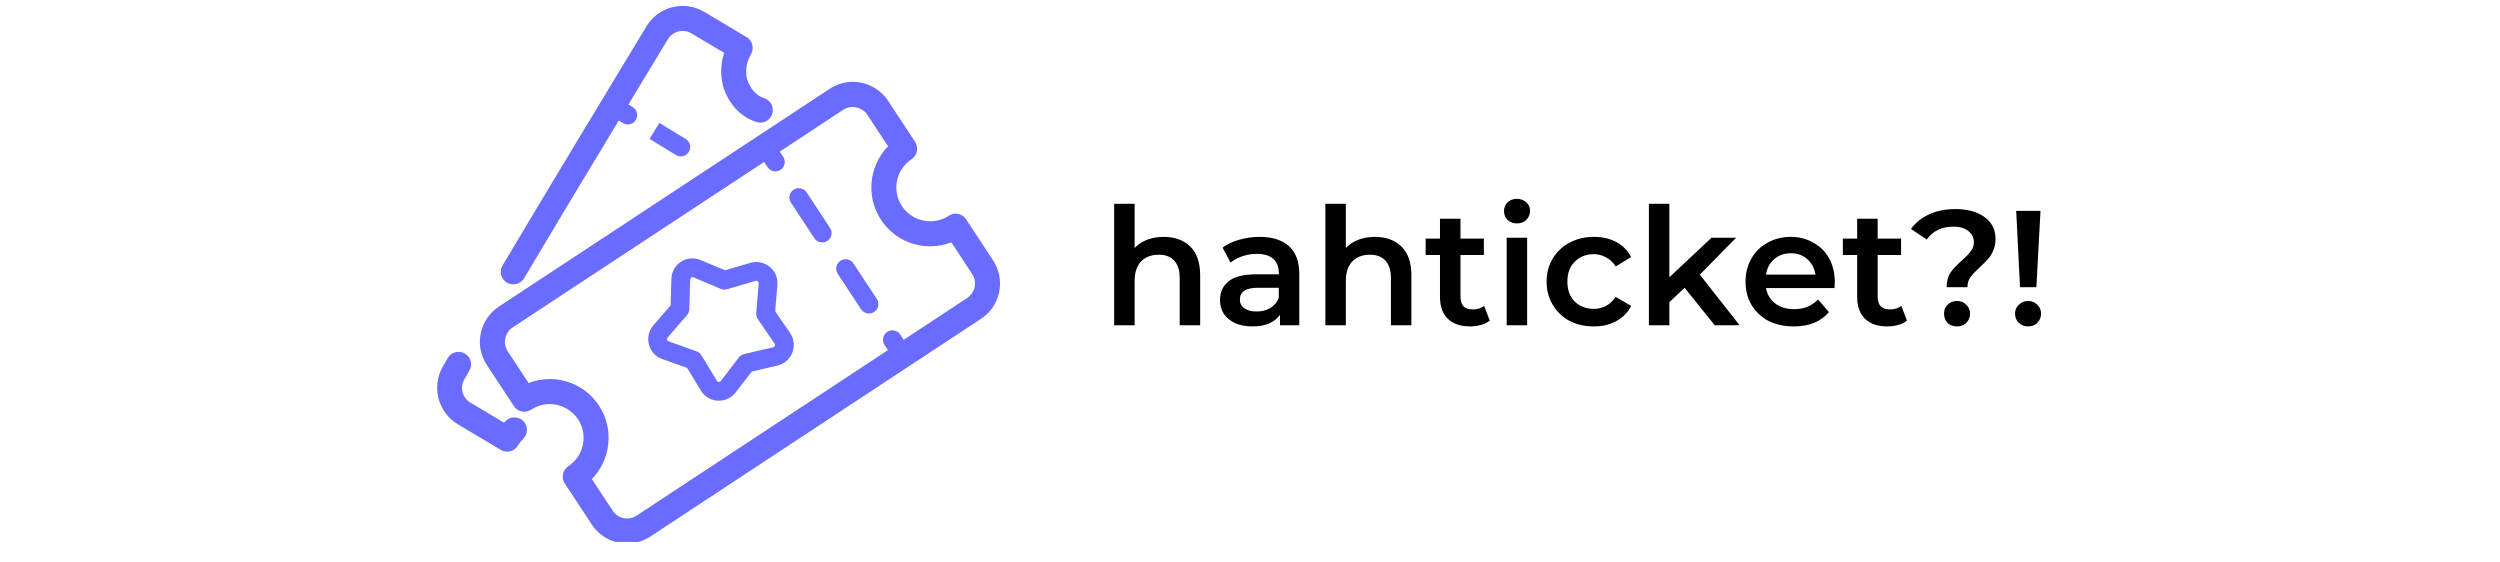 <svg xmlns="http://www.w3.org/2000/svg" xmlns:xlink="http://www.w3.org/1999/xlink" width="178" zoomAndPan="magnify" viewBox="0 0 133.5 30" height="40" preserveAspectRatio="xMidYMid meet" version="1.0"><defs><g/><clipPath id="3f1d704b56"><path d="M 25 4 L 53.449 4 L 53.449 28.938 L 25 28.938 Z M 25 4 " clip-rule="nonzero"/></clipPath><clipPath id="e72bf8cf13"><path d="M 23.031 18 L 29 18 L 29 25 L 23.031 25 Z M 23.031 18 " clip-rule="nonzero"/></clipPath></defs><g clip-path="url(#3f1d704b56)"><path fill="#696cff" d="M 51.59 11.711 C 51.387 11.402 50.969 11.316 50.664 11.52 C 50.367 11.715 50.023 11.816 49.672 11.816 C 49.062 11.816 48.496 11.512 48.16 11.004 C 47.613 10.172 47.844 9.051 48.676 8.504 C 48.984 8.301 49.07 7.887 48.867 7.578 L 47.426 5.387 C 47.008 4.754 46.301 4.371 45.539 4.371 C 45.098 4.371 44.672 4.5 44.301 4.746 L 26.641 16.371 C 26.141 16.703 25.793 17.211 25.672 17.801 C 25.551 18.391 25.668 18.992 26 19.496 L 27.441 21.684 C 27.539 21.832 27.691 21.938 27.863 21.973 C 28.035 22.008 28.219 21.973 28.367 21.875 C 28.66 21.68 29.004 21.578 29.355 21.578 C 29.965 21.578 30.531 21.883 30.867 22.391 C 31.414 23.223 31.184 24.344 30.352 24.891 C 30.203 24.988 30.102 25.141 30.062 25.316 C 30.027 25.488 30.062 25.668 30.16 25.816 L 31.602 28.008 C 32.02 28.645 32.727 29.023 33.488 29.023 C 33.93 29.023 34.355 28.895 34.727 28.652 L 52.387 17.023 C 52.891 16.695 53.234 16.188 53.355 15.598 C 53.477 15.004 53.359 14.402 53.027 13.898 Z M 51.652 15.91 L 48.258 18.145 L 48.074 17.863 C 47.922 17.633 47.609 17.57 47.379 17.723 C 47.148 17.875 47.082 18.184 47.234 18.418 L 47.418 18.695 L 33.992 27.535 C 33.84 27.633 33.668 27.688 33.488 27.688 C 33.176 27.688 32.891 27.531 32.719 27.273 L 31.605 25.582 C 32.617 24.547 32.809 22.91 31.984 21.656 C 31.398 20.77 30.418 20.242 29.355 20.242 C 28.969 20.242 28.586 20.312 28.227 20.453 L 27.113 18.762 C 26.98 18.555 26.934 18.309 26.98 18.07 C 27.031 17.828 27.172 17.621 27.375 17.484 L 40.805 8.648 L 40.988 8.926 C 41.082 9.07 41.242 9.152 41.406 9.152 C 41.5 9.152 41.598 9.125 41.68 9.07 C 41.914 8.918 41.977 8.605 41.824 8.375 L 41.641 8.094 L 45.035 5.859 C 45.449 5.59 46.039 5.715 46.309 6.121 L 47.422 7.812 C 46.414 8.848 46.219 10.484 47.047 11.738 C 47.629 12.625 48.609 13.152 49.672 13.152 C 50.059 13.152 50.441 13.082 50.801 12.941 L 51.914 14.633 C 52.191 15.059 52.074 15.629 51.652 15.91 Z M 51.652 15.91 " fill-opacity="1" fill-rule="nonzero"/></g><path fill="#696cff" d="M 45.574 14.07 C 45.422 13.836 45.109 13.773 44.879 13.926 C 44.648 14.078 44.586 14.387 44.734 14.621 L 45.984 16.52 C 46.082 16.664 46.242 16.742 46.406 16.742 C 46.5 16.742 46.594 16.715 46.68 16.66 C 46.91 16.508 46.977 16.199 46.824 15.965 Z M 45.574 14.07 " fill-opacity="1" fill-rule="nonzero"/><path fill="#696cff" d="M 43.074 10.273 C 42.922 10.043 42.613 9.977 42.379 10.129 C 42.148 10.281 42.086 10.594 42.238 10.824 L 43.488 12.723 C 43.582 12.867 43.742 12.945 43.906 12.945 C 44 12.945 44.098 12.922 44.18 12.863 C 44.41 12.711 44.477 12.402 44.324 12.172 Z M 43.074 10.273 " fill-opacity="1" fill-rule="nonzero"/><path fill="#696cff" d="M 38.594 4.52 C 38.594 4.523 38.598 4.531 38.598 4.539 C 38.602 4.562 38.605 4.586 38.609 4.609 C 38.613 4.617 38.617 4.625 38.617 4.633 C 38.621 4.641 38.621 4.648 38.625 4.656 C 38.941 5.594 39.57 6.254 40.398 6.516 C 40.465 6.535 40.531 6.547 40.598 6.547 C 40.883 6.547 41.148 6.363 41.238 6.078 C 41.348 5.727 41.152 5.352 40.801 5.242 C 40.398 5.113 40.078 4.766 39.902 4.254 C 39.785 3.789 39.855 3.309 40.102 2.898 C 40.191 2.746 40.219 2.562 40.172 2.391 C 40.129 2.219 40.02 2.07 39.867 1.98 L 37.605 0.633 C 36.543 0 35.16 0.348 34.523 1.402 C 32.645 4.5 29.152 10.281 26.836 14.176 C 26.645 14.492 26.75 14.902 27.066 15.09 C 27.176 15.152 27.293 15.184 27.406 15.184 C 27.637 15.184 27.859 15.066 27.984 14.859 C 29.434 12.418 31.352 9.234 33.039 6.438 L 33.27 6.574 C 33.348 6.621 33.438 6.645 33.523 6.645 C 33.695 6.645 33.863 6.559 33.957 6.398 C 34.098 6.164 34.02 5.855 33.781 5.715 L 33.559 5.578 C 34.359 4.254 35.09 3.047 35.664 2.094 C 35.926 1.664 36.488 1.523 36.922 1.781 L 38.672 2.824 C 38.488 3.367 38.465 3.949 38.594 4.52 Z M 38.594 4.52 " fill-opacity="1" fill-rule="nonzero"/><g clip-path="url(#e72bf8cf13)"><path fill="#696cff" d="M 25.062 19.797 C 25.25 19.48 25.145 19.07 24.828 18.883 C 24.512 18.695 24.102 18.797 23.914 19.113 C 23.824 19.266 23.727 19.43 23.637 19.594 C 23.031 20.656 23.395 22.027 24.441 22.652 L 26.742 24.023 C 26.848 24.086 26.965 24.117 27.086 24.117 C 27.141 24.117 27.195 24.109 27.25 24.098 C 27.422 24.055 27.566 23.941 27.66 23.789 C 27.738 23.66 27.832 23.539 27.941 23.43 C 28.203 23.172 28.203 22.746 27.945 22.484 C 27.684 22.223 27.262 22.223 27 22.48 C 26.973 22.512 26.941 22.539 26.914 22.57 L 25.125 21.504 C 24.688 21.246 24.547 20.695 24.797 20.254 C 24.887 20.098 24.977 19.941 25.062 19.797 Z M 25.062 19.797 " fill-opacity="1" fill-rule="nonzero"/></g><path fill="#696cff" d="M 35.211 6.562 L 34.688 7.418 C 34.688 7.418 35.875 8.148 36.102 8.281 C 36.18 8.328 36.27 8.352 36.355 8.352 C 36.527 8.352 36.691 8.266 36.785 8.105 C 36.93 7.867 36.852 7.562 36.613 7.418 C 36.391 7.289 35.211 6.562 35.211 6.562 Z M 35.211 6.562 " fill-opacity="1" fill-rule="nonzero"/><path fill="#696cff" d="M 41.395 16.621 L 41.512 15.211 C 41.539 14.895 41.438 14.59 41.219 14.355 C 40.934 14.043 40.48 13.918 40.074 14.035 L 38.719 14.434 L 37.414 13.887 C 37.277 13.828 37.129 13.797 36.98 13.797 C 36.363 13.797 35.871 14.277 35.852 14.895 L 35.812 16.305 L 34.891 17.371 C 34.645 17.656 34.559 18.035 34.652 18.398 C 34.746 18.758 35.012 19.047 35.363 19.172 L 36.691 19.645 L 37.426 20.855 C 37.629 21.195 37.992 21.398 38.387 21.398 C 38.738 21.398 39.066 21.238 39.281 20.957 L 40.145 19.84 L 41.52 19.52 C 41.879 19.434 42.176 19.176 42.312 18.828 C 42.445 18.484 42.402 18.094 42.191 17.785 Z M 41.379 18.465 C 41.367 18.496 41.344 18.531 41.289 18.543 L 39.742 18.906 C 39.629 18.934 39.527 18.996 39.457 19.086 L 38.488 20.348 C 38.457 20.387 38.418 20.395 38.387 20.395 C 38.363 20.395 38.312 20.387 38.281 20.336 L 37.457 18.973 C 37.398 18.875 37.305 18.801 37.199 18.762 L 35.699 18.227 C 35.648 18.211 35.629 18.172 35.621 18.141 C 35.613 18.113 35.613 18.07 35.648 18.027 L 36.688 16.824 C 36.762 16.738 36.805 16.625 36.809 16.512 L 36.855 14.922 C 36.855 14.84 36.93 14.801 36.98 14.801 C 36.996 14.801 37.012 14.805 37.027 14.809 L 38.492 15.426 C 38.602 15.473 38.719 15.477 38.828 15.445 L 40.355 14.996 C 40.402 14.984 40.449 15 40.484 15.035 C 40.508 15.059 40.52 15.09 40.516 15.129 L 40.383 16.711 C 40.371 16.828 40.402 16.941 40.465 17.039 L 41.363 18.352 C 41.395 18.395 41.387 18.438 41.379 18.465 Z M 41.379 18.465 " fill-opacity="1" fill-rule="nonzero"/><g fill="#000000" fill-opacity="1"><g transform="translate(58.777, 17.368)"><g><path d="M 3.359 -4.719 C 3.953 -4.719 4.426 -4.547 4.781 -4.203 C 5.133 -3.859 5.312 -3.348 5.312 -2.672 L 5.312 0 L 4.219 0 L 4.219 -2.531 C 4.219 -2.938 4.117 -3.242 3.922 -3.453 C 3.734 -3.66 3.461 -3.766 3.109 -3.766 C 2.703 -3.766 2.383 -3.645 2.156 -3.406 C 1.926 -3.164 1.812 -2.816 1.812 -2.359 L 1.812 0 L 0.719 0 L 0.719 -6.484 L 1.812 -6.484 L 1.812 -4.125 C 1.988 -4.312 2.207 -4.457 2.469 -4.562 C 2.738 -4.664 3.035 -4.719 3.359 -4.719 Z M 3.359 -4.719 "/></g></g></g><g fill="#000000" fill-opacity="1"><g transform="translate(64.757, 17.368)"><g><path d="M 2.5 -4.719 C 3.188 -4.719 3.711 -4.551 4.078 -4.219 C 4.441 -3.895 4.625 -3.398 4.625 -2.734 L 4.625 0 L 3.594 0 L 3.594 -0.562 C 3.457 -0.363 3.266 -0.207 3.016 -0.094 C 2.766 0.008 2.469 0.062 2.125 0.062 C 1.77 0.062 1.461 0.004 1.203 -0.109 C 0.941 -0.234 0.738 -0.398 0.594 -0.609 C 0.457 -0.828 0.391 -1.07 0.391 -1.344 C 0.391 -1.758 0.539 -2.094 0.844 -2.344 C 1.156 -2.594 1.648 -2.719 2.328 -2.719 L 3.531 -2.719 L 3.531 -2.797 C 3.531 -3.117 3.43 -3.367 3.234 -3.547 C 3.035 -3.723 2.742 -3.812 2.359 -3.812 C 2.098 -3.812 1.844 -3.77 1.594 -3.688 C 1.344 -3.602 1.129 -3.488 0.953 -3.344 L 0.531 -4.141 C 0.77 -4.328 1.062 -4.469 1.406 -4.562 C 1.75 -4.664 2.113 -4.719 2.5 -4.719 Z M 2.344 -0.734 C 2.625 -0.734 2.867 -0.797 3.078 -0.922 C 3.285 -1.047 3.438 -1.223 3.531 -1.453 L 3.531 -2 L 2.406 -2 C 1.77 -2 1.453 -1.789 1.453 -1.375 C 1.453 -1.176 1.531 -1.02 1.688 -0.906 C 1.852 -0.789 2.07 -0.734 2.344 -0.734 Z M 2.344 -0.734 "/></g></g></g><g fill="#000000" fill-opacity="1"><g transform="translate(70.056, 17.368)"><g><path d="M 3.359 -4.719 C 3.953 -4.719 4.426 -4.547 4.781 -4.203 C 5.133 -3.859 5.312 -3.348 5.312 -2.672 L 5.312 0 L 4.219 0 L 4.219 -2.531 C 4.219 -2.938 4.117 -3.242 3.922 -3.453 C 3.734 -3.66 3.461 -3.766 3.109 -3.766 C 2.703 -3.766 2.383 -3.645 2.156 -3.406 C 1.926 -3.164 1.812 -2.816 1.812 -2.359 L 1.812 0 L 0.719 0 L 0.719 -6.484 L 1.812 -6.484 L 1.812 -4.125 C 1.988 -4.312 2.207 -4.457 2.469 -4.562 C 2.738 -4.664 3.035 -4.719 3.359 -4.719 Z M 3.359 -4.719 "/></g></g></g><g fill="#000000" fill-opacity="1"><g transform="translate(76.036, 17.368)"><g><path d="M 3.516 -0.25 C 3.391 -0.145 3.234 -0.066 3.047 -0.016 C 2.867 0.035 2.676 0.062 2.469 0.062 C 1.957 0.062 1.562 -0.07 1.281 -0.344 C 1 -0.613 0.859 -1.004 0.859 -1.516 L 0.859 -3.75 L 0.094 -3.75 L 0.094 -4.625 L 0.859 -4.625 L 0.859 -5.688 L 1.953 -5.688 L 1.953 -4.625 L 3.203 -4.625 L 3.203 -3.75 L 1.953 -3.75 L 1.953 -1.531 C 1.953 -1.312 2.004 -1.141 2.109 -1.016 C 2.223 -0.898 2.391 -0.844 2.609 -0.844 C 2.848 -0.844 3.051 -0.906 3.219 -1.031 Z M 3.516 -0.25 "/></g></g></g><g fill="#000000" fill-opacity="1"><g transform="translate(79.737, 17.368)"><g><path d="M 0.719 -4.672 L 1.812 -4.672 L 1.812 0 L 0.719 0 Z M 1.266 -5.438 C 1.066 -5.438 0.898 -5.5 0.766 -5.625 C 0.641 -5.75 0.578 -5.906 0.578 -6.094 C 0.578 -6.281 0.641 -6.438 0.766 -6.562 C 0.898 -6.688 1.066 -6.75 1.266 -6.75 C 1.461 -6.75 1.629 -6.688 1.766 -6.562 C 1.898 -6.445 1.969 -6.297 1.969 -6.109 C 1.969 -5.922 1.898 -5.758 1.766 -5.625 C 1.641 -5.5 1.473 -5.438 1.266 -5.438 Z M 1.266 -5.438 "/></g></g></g><g fill="#000000" fill-opacity="1"><g transform="translate(82.26, 17.368)"><g><path d="M 2.859 0.062 C 2.367 0.062 1.93 -0.035 1.547 -0.234 C 1.172 -0.441 0.875 -0.727 0.656 -1.094 C 0.438 -1.457 0.328 -1.867 0.328 -2.328 C 0.328 -2.785 0.438 -3.195 0.656 -3.562 C 0.875 -3.926 1.172 -4.207 1.547 -4.406 C 1.93 -4.613 2.367 -4.719 2.859 -4.719 C 3.316 -4.719 3.719 -4.625 4.062 -4.438 C 4.406 -4.25 4.664 -3.984 4.844 -3.641 L 4.016 -3.141 C 3.879 -3.359 3.707 -3.52 3.5 -3.625 C 3.301 -3.738 3.082 -3.797 2.844 -3.797 C 2.438 -3.797 2.098 -3.66 1.828 -3.391 C 1.566 -3.129 1.438 -2.773 1.438 -2.328 C 1.438 -1.891 1.566 -1.535 1.828 -1.266 C 2.098 -1.004 2.438 -0.875 2.844 -0.875 C 3.082 -0.875 3.301 -0.926 3.5 -1.031 C 3.707 -1.145 3.879 -1.305 4.016 -1.516 L 4.844 -1.031 C 4.664 -0.676 4.398 -0.406 4.047 -0.219 C 3.703 -0.031 3.305 0.062 2.859 0.062 Z M 2.859 0.062 "/></g></g></g><g fill="#000000" fill-opacity="1"><g transform="translate(87.332, 17.368)"><g><path d="M 2.625 -2 L 1.812 -1.234 L 1.812 0 L 0.719 0 L 0.719 -6.484 L 1.812 -6.484 L 1.812 -2.562 L 4.062 -4.672 L 5.375 -4.672 L 3.438 -2.703 L 5.562 0 L 4.234 0 Z M 2.625 -2 "/></g></g></g><g fill="#000000" fill-opacity="1"><g transform="translate(92.884, 17.368)"><g><path d="M 5.094 -2.312 C 5.094 -2.227 5.086 -2.117 5.078 -1.984 L 1.422 -1.984 C 1.484 -1.641 1.648 -1.363 1.922 -1.156 C 2.191 -0.957 2.531 -0.859 2.938 -0.859 C 3.445 -0.859 3.867 -1.031 4.203 -1.375 L 4.781 -0.703 C 4.57 -0.453 4.305 -0.258 3.984 -0.125 C 3.672 0 3.312 0.062 2.906 0.062 C 2.395 0.062 1.941 -0.035 1.547 -0.234 C 1.16 -0.441 0.859 -0.727 0.641 -1.094 C 0.43 -1.457 0.328 -1.867 0.328 -2.328 C 0.328 -2.785 0.43 -3.195 0.641 -3.562 C 0.848 -3.926 1.133 -4.207 1.5 -4.406 C 1.863 -4.613 2.281 -4.719 2.75 -4.719 C 3.195 -4.719 3.598 -4.613 3.953 -4.406 C 4.316 -4.207 4.598 -3.926 4.797 -3.562 C 4.992 -3.195 5.094 -2.781 5.094 -2.312 Z M 2.75 -3.844 C 2.395 -3.844 2.098 -3.738 1.859 -3.531 C 1.617 -3.32 1.473 -3.047 1.422 -2.703 L 4.062 -2.703 C 4.008 -3.047 3.863 -3.32 3.625 -3.531 C 3.395 -3.738 3.102 -3.844 2.75 -3.844 Z M 2.75 -3.844 "/></g></g></g><g fill="#000000" fill-opacity="1"><g transform="translate(98.314, 17.368)"><g><path d="M 3.516 -0.25 C 3.391 -0.145 3.234 -0.066 3.047 -0.016 C 2.867 0.035 2.676 0.062 2.469 0.062 C 1.957 0.062 1.562 -0.07 1.281 -0.344 C 1 -0.613 0.859 -1.004 0.859 -1.516 L 0.859 -3.75 L 0.094 -3.75 L 0.094 -4.625 L 0.859 -4.625 L 0.859 -5.688 L 1.953 -5.688 L 1.953 -4.625 L 3.203 -4.625 L 3.203 -3.75 L 1.953 -3.75 L 1.953 -1.531 C 1.953 -1.312 2.004 -1.141 2.109 -1.016 C 2.223 -0.898 2.391 -0.844 2.609 -0.844 C 2.848 -0.844 3.051 -0.906 3.219 -1.031 Z M 3.516 -0.25 "/></g></g></g><g fill="#000000" fill-opacity="1"><g transform="translate(102.015, 17.368)"><g><path d="M 1.938 -2.031 C 1.938 -2.344 2.004 -2.602 2.141 -2.812 C 2.285 -3.02 2.5 -3.242 2.781 -3.484 C 2.988 -3.672 3.141 -3.832 3.234 -3.969 C 3.336 -4.102 3.391 -4.258 3.391 -4.438 C 3.391 -4.676 3.289 -4.875 3.094 -5.031 C 2.895 -5.188 2.633 -5.266 2.312 -5.266 C 1.676 -5.266 1.195 -5.035 0.875 -4.578 L 0.031 -5.141 C 0.281 -5.484 0.602 -5.742 1 -5.922 C 1.395 -6.109 1.863 -6.203 2.406 -6.203 C 3.051 -6.203 3.566 -6.062 3.953 -5.781 C 4.348 -5.5 4.547 -5.109 4.547 -4.609 C 4.547 -4.367 4.504 -4.16 4.422 -3.984 C 4.348 -3.805 4.254 -3.656 4.141 -3.531 C 4.023 -3.406 3.879 -3.258 3.703 -3.094 C 3.484 -2.895 3.316 -2.719 3.203 -2.562 C 3.098 -2.414 3.047 -2.238 3.047 -2.031 Z M 2.5 0.062 C 2.289 0.062 2.117 0 1.984 -0.125 C 1.859 -0.258 1.797 -0.426 1.797 -0.625 C 1.797 -0.812 1.859 -0.969 1.984 -1.094 C 2.117 -1.227 2.289 -1.297 2.5 -1.297 C 2.695 -1.297 2.859 -1.227 2.984 -1.094 C 3.117 -0.969 3.188 -0.812 3.188 -0.625 C 3.188 -0.426 3.117 -0.258 2.984 -0.125 C 2.859 0 2.695 0.062 2.5 0.062 Z M 2.5 0.062 "/></g></g></g><g fill="#000000" fill-opacity="1"><g transform="translate(107.087, 17.368)"><g><path d="M 0.578 -6.109 L 1.875 -6.109 L 1.656 -2.031 L 0.781 -2.031 Z M 1.219 0.062 C 1.02 0.062 0.852 0 0.719 -0.125 C 0.582 -0.258 0.516 -0.426 0.516 -0.625 C 0.516 -0.812 0.582 -0.969 0.719 -1.094 C 0.852 -1.227 1.02 -1.297 1.219 -1.297 C 1.414 -1.297 1.578 -1.227 1.703 -1.094 C 1.836 -0.969 1.906 -0.812 1.906 -0.625 C 1.906 -0.426 1.836 -0.258 1.703 -0.125 C 1.578 0 1.414 0.062 1.219 0.062 Z M 1.219 0.062 "/></g></g></g></svg>